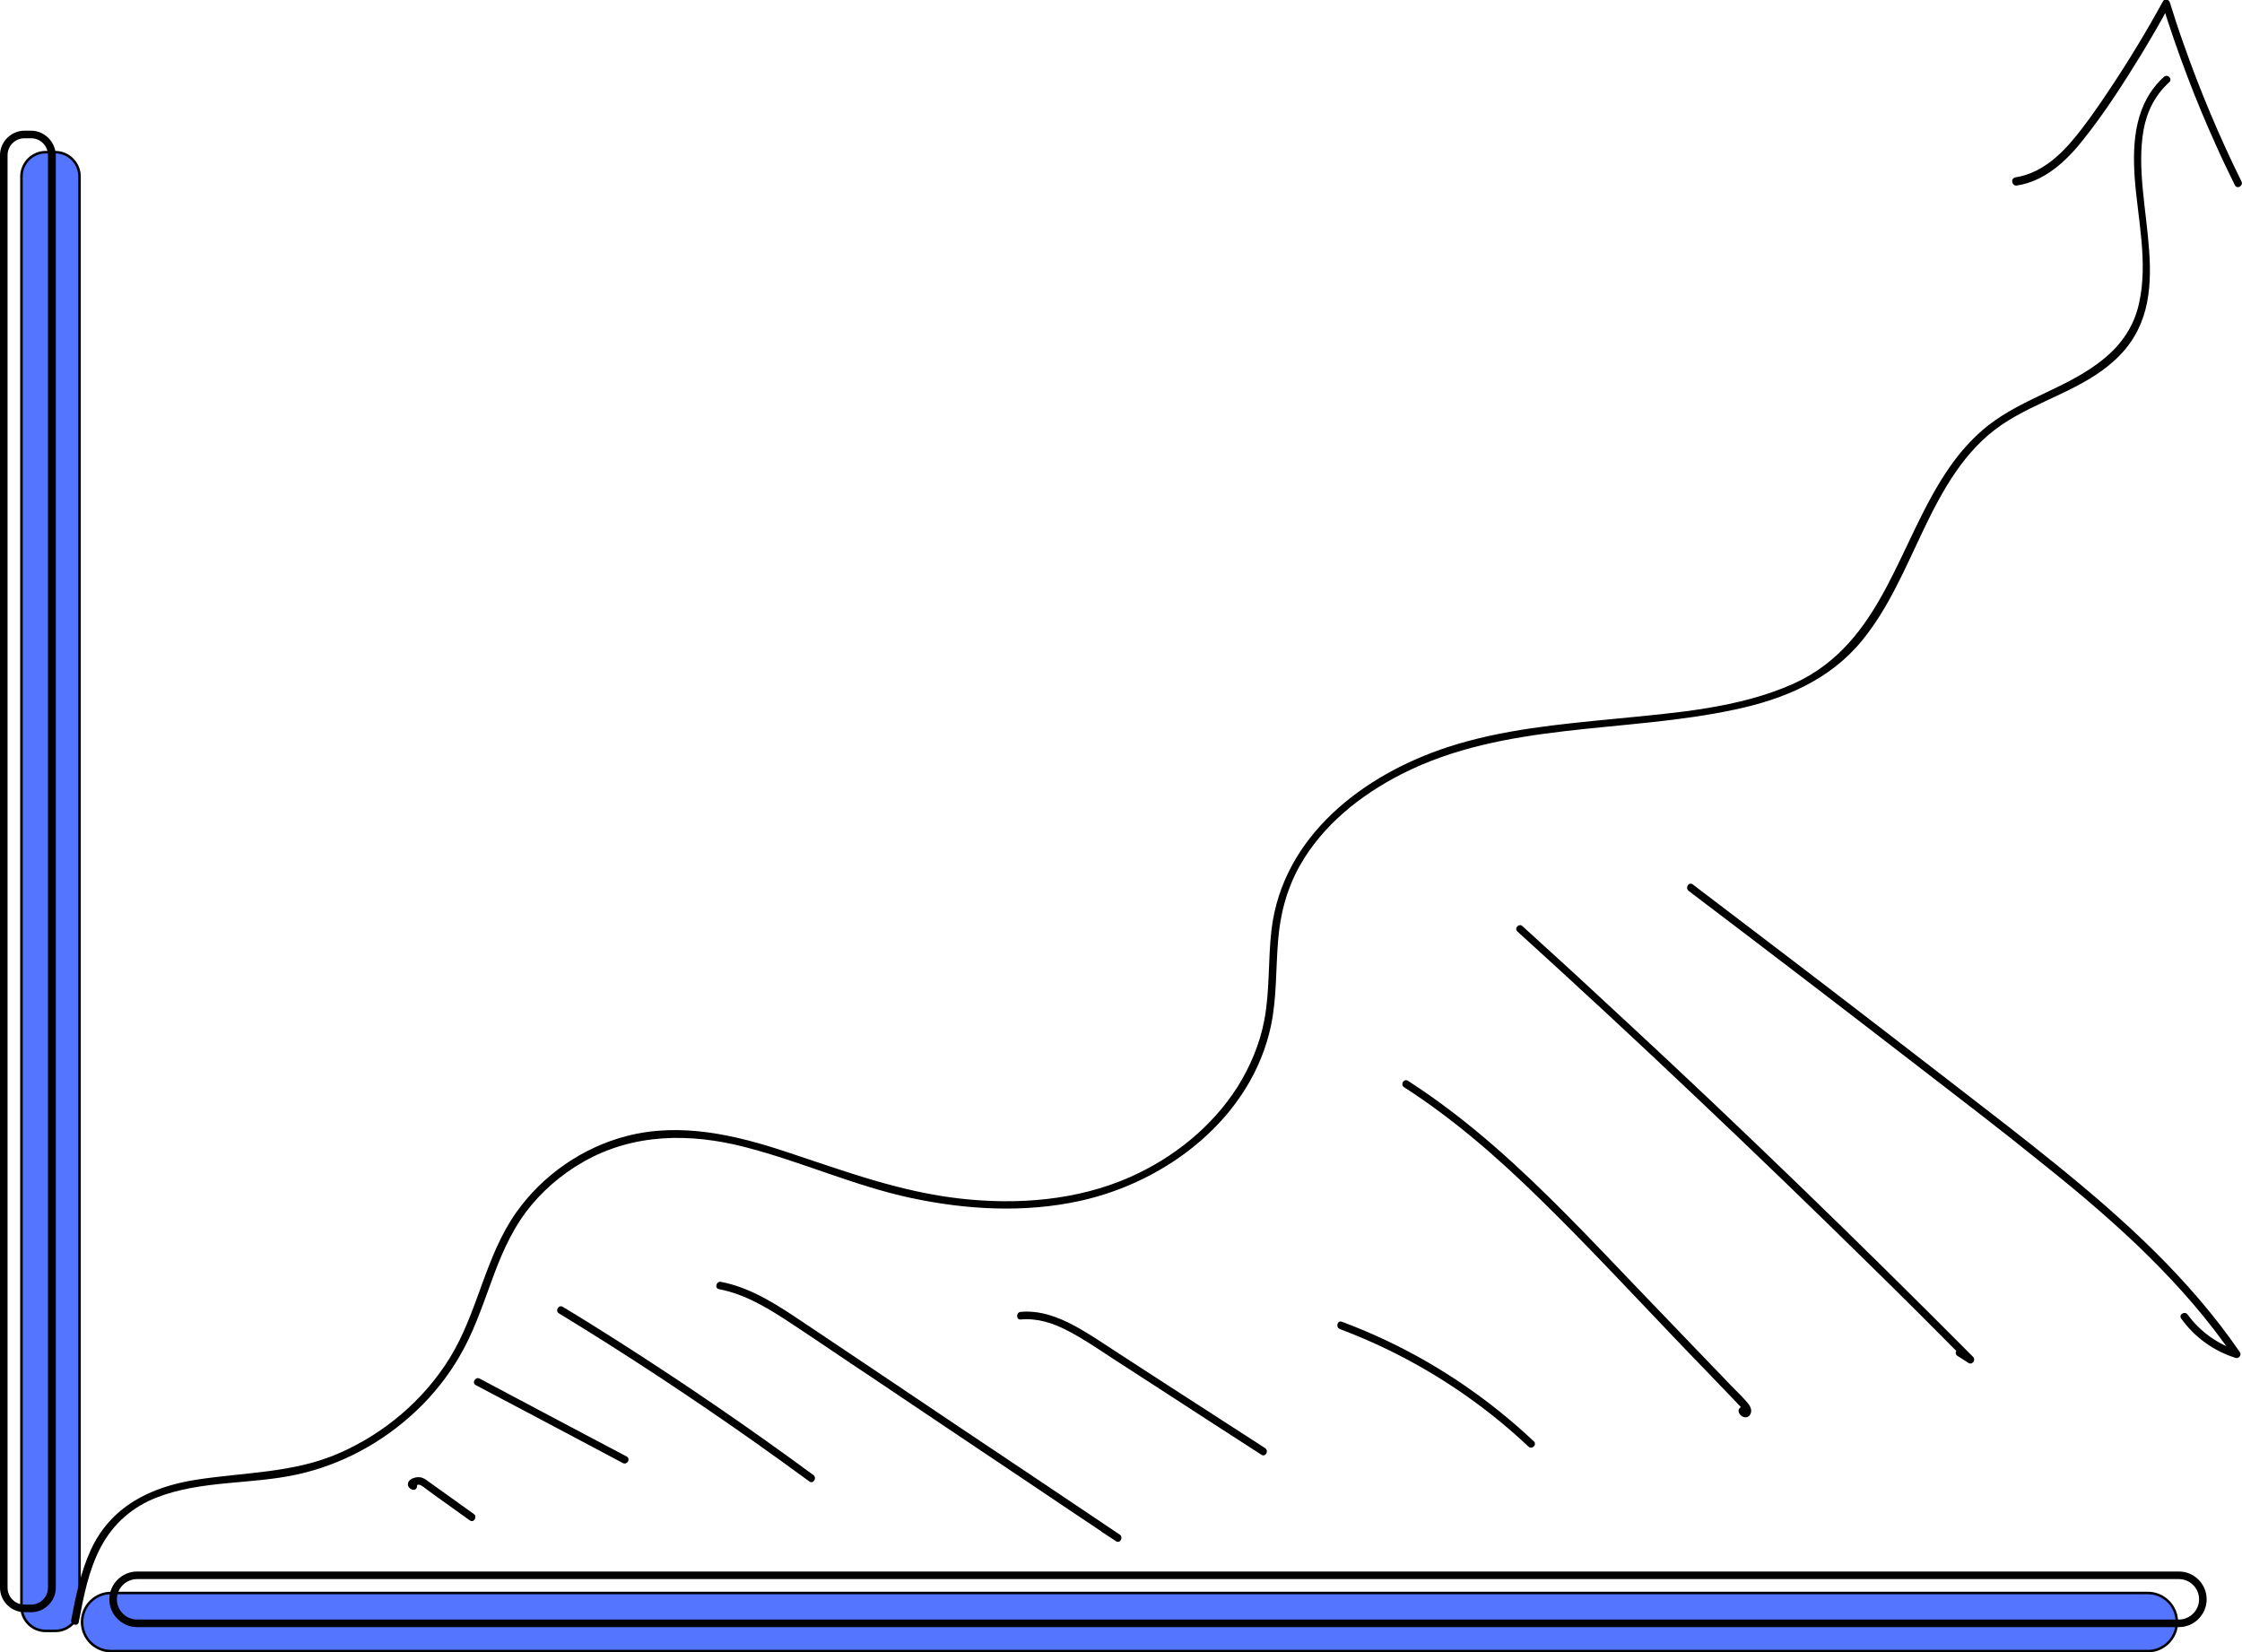 <svg width="403" height="297" viewBox="0 0 403 297" fill="none" xmlns="http://www.w3.org/2000/svg">
<g clip-path="url(#clip0)">
<path d="M8.214 293.138C5.809 293.138 3.857 291.184 3.857 288.776V31.713C3.857 29.305 5.809 27.351 8.214 27.351H9.939C12.344 27.351 14.296 29.305 14.296 31.713V288.776C14.296 291.184 12.344 293.138 9.939 293.138H8.214V293.138Z" fill="#5375FF"/>
<path d="M9.939 27.578C12.208 27.578 14.069 29.441 14.069 31.713V288.776C14.069 291.048 12.208 292.911 9.939 292.911H8.214C5.945 292.911 4.084 291.048 4.084 288.776V31.713C4.084 29.441 5.945 27.578 8.214 27.578H9.939V27.578ZM9.939 27.124H8.214C5.673 27.124 3.631 29.214 3.631 31.713V288.776C3.631 291.321 5.673 293.365 8.214 293.365H9.939C12.48 293.365 14.523 291.321 14.523 288.776V31.713C14.523 29.214 12.48 27.124 9.939 27.124Z" fill="black"/>
<path d="M5.582 24.852C7.261 24.852 8.623 26.215 8.623 27.896V285.369C8.623 287.05 7.261 288.413 5.582 288.413H4.402C2.723 288.413 1.361 287.05 1.361 285.369V27.896C1.361 26.215 2.723 24.852 4.402 24.852H5.582V24.852ZM5.582 23.489H4.402C1.997 23.489 0 25.488 0 27.896V285.369C0 287.777 1.997 289.776 4.402 289.776H5.627C8.033 289.776 10.03 287.777 10.03 285.369V27.896C9.984 25.488 7.987 23.489 5.582 23.489Z" fill="black"/>
<path d="M19.968 296.773C17.109 296.773 14.749 294.41 14.749 291.548C14.749 288.686 17.109 286.323 19.968 286.323H386.072C388.931 286.323 391.291 288.686 391.291 291.548C391.291 294.41 388.931 296.773 386.072 296.773H19.968Z" fill="#5375FF"/>
<path d="M386.072 286.55C388.84 286.55 391.064 288.777 391.064 291.548C391.064 294.319 388.84 296.546 386.072 296.546H19.968C17.2 296.546 14.976 294.319 14.976 291.548C14.976 288.777 17.2 286.55 19.968 286.55H386.072ZM386.072 286.096H19.968C16.973 286.096 14.523 288.549 14.523 291.548C14.523 294.547 16.973 297 19.968 297H386.072C389.067 297 391.518 294.547 391.518 291.548C391.518 288.549 389.067 286.096 386.072 286.096Z" fill="black"/>
<path d="M391.654 283.824C393.651 283.824 395.285 285.46 395.285 287.459C395.285 289.458 393.651 291.094 391.654 291.094H24.643C22.646 291.094 21.012 289.458 21.012 287.459C21.012 285.46 22.646 283.824 24.643 283.824H391.654ZM391.654 282.461H24.643C21.92 282.461 19.651 284.733 19.651 287.459C19.651 290.185 21.92 292.457 24.643 292.457H391.654C394.423 292.457 396.646 290.185 396.646 287.459C396.646 284.733 394.423 282.461 391.654 282.461Z" fill="black"/>
<path d="M14.159 291.548C15.022 286.959 15.929 282.189 18.153 278.009C20.377 273.829 23.871 270.785 28.319 269.104C36.261 266.06 45.02 266.832 53.234 265.06C61.312 263.334 68.846 259.245 74.836 253.565C77.877 250.703 80.509 247.386 82.597 243.797C85.002 239.708 86.545 235.21 88.179 230.758C89.813 226.214 91.628 221.762 94.532 217.855C97.301 214.174 100.886 211.085 104.88 208.813C113.911 203.679 124.077 203.634 133.925 206.178C144 208.768 153.53 213.129 163.696 215.31C173.68 217.446 184.118 218.036 194.103 215.855C209.896 212.402 224.963 200.817 228.457 184.37C229.501 179.372 229.32 174.238 229.728 169.195C230.091 164.379 231.271 159.836 233.631 155.61C237.761 148.296 244.568 142.889 251.966 139.118C270.482 129.713 292.039 131.803 311.871 127.532C320.675 125.67 328.935 122.217 334.744 115.084C339.555 109.177 342.459 102.089 345.727 95.274C349.13 88.141 353.124 80.872 359.841 76.329C366.285 71.967 374.273 70.104 380.082 64.788C392.153 53.839 382.895 36.983 385.301 23.398C385.891 20.036 387.388 17.083 389.93 14.766C390.565 14.175 389.612 13.221 388.977 13.812C383.803 18.491 383.258 25.352 383.712 31.94C384.257 39.391 386.163 47.115 384.484 54.566C382.578 63.107 375.271 67.015 367.964 70.468C364.334 72.194 360.658 73.921 357.436 76.419C354.713 78.555 352.398 81.145 350.447 83.961C341.143 97.319 338.602 115.583 322.355 122.898C312.507 127.305 301.161 128.123 290.587 129.168C280.421 130.167 270.074 131.076 260.316 134.257C245.068 139.209 230.545 150.295 228.548 167.151C227.913 172.603 228.276 178.145 227.232 183.507C226.415 187.687 224.736 191.685 222.467 195.319C217.883 202.543 210.894 208.132 203.088 211.585C193.603 215.765 182.938 216.582 172.727 215.447C161.881 214.265 151.806 210.494 141.504 207.087C132.246 203.997 122.352 201.68 112.686 204.179C104.744 206.223 97.573 211.176 92.808 217.9C87.18 225.851 85.91 235.892 80.827 244.115C76.153 251.657 69.073 257.654 60.949 261.198C52.735 264.788 43.976 264.606 35.263 265.969C27.048 267.241 19.878 270.785 16.292 278.645C14.477 282.643 13.615 286.914 12.798 291.184C12.662 292.048 13.978 292.411 14.159 291.548Z" fill="black"/>
<path d="M362.519 33.348C367.601 32.576 371.55 28.85 374.59 24.943C378.312 20.263 381.579 15.175 384.711 10.086C386.526 7.088 388.296 4.089 389.93 1C389.521 0.954 389.113 0.909 388.704 0.818C391.427 9.496 394.65 18.037 398.416 26.306C399.46 28.669 400.595 30.986 401.729 33.303C402.138 34.075 403.272 33.394 402.909 32.621C398.916 24.534 395.421 16.22 392.426 7.678C391.564 5.27 390.792 2.862 390.021 0.409C389.839 -0.136 389.068 -0.273 388.795 0.227C385.891 5.543 382.759 10.722 379.401 15.765C377.767 18.219 376.133 20.627 374.363 22.944C372.866 24.898 371.277 26.806 369.417 28.396C367.329 30.168 364.924 31.485 362.201 31.894C361.293 32.167 361.702 33.485 362.519 33.348Z" fill="black"/>
<path d="M74.519 266.423C74.655 266.469 74.564 267.014 74.655 267.059C74.7 267.059 74.882 266.968 74.927 266.923C75.2 266.832 75.426 266.832 75.653 266.968C76.153 267.241 76.606 267.65 77.06 267.968C77.559 268.331 78.059 268.695 78.558 269.058C80.509 270.467 82.506 271.875 84.458 273.284C85.184 273.783 85.864 272.602 85.138 272.102C82.415 270.149 79.738 268.24 77.015 266.287C76.516 265.923 76.062 265.56 75.381 265.514C74.927 265.469 74.428 265.605 74.019 265.787C73.067 266.287 73.067 267.332 74.065 267.741C74.972 268.059 75.336 266.741 74.519 266.423Z" fill="black"/>
<path d="M85.547 248.977C92.4 252.611 99.252 256.201 106.06 259.835C108.011 260.88 110.008 261.925 111.96 262.97C112.731 263.379 113.412 262.198 112.64 261.789C105.788 258.154 98.935 254.565 92.127 250.93C90.176 249.885 88.179 248.84 86.228 247.795C85.456 247.386 84.73 248.568 85.547 248.977Z" fill="black"/>
<path d="M100.478 236.073C112.504 243.388 124.258 251.157 135.786 259.29C139.053 261.607 142.275 263.924 145.498 266.287C146.224 266.787 146.904 265.605 146.178 265.106C134.833 256.746 123.215 248.795 111.324 241.207C107.966 239.072 104.562 236.937 101.158 234.892C100.432 234.438 99.706 235.619 100.478 236.073Z" fill="black"/>
<path d="M129.251 231.712C134.197 232.666 138.463 235.392 142.593 238.118C147.268 241.207 151.897 244.388 156.571 247.477C165.965 253.793 175.36 260.108 184.799 266.423C190.064 269.967 195.328 273.511 200.593 277.009C200.819 276.6 201.046 276.237 201.273 275.828C200.456 275.283 199.594 274.737 198.777 274.192C198.051 273.693 197.37 274.874 198.096 275.374C198.913 275.919 199.776 276.464 200.593 277.009C201.319 277.509 201.999 276.328 201.273 275.828C191.788 269.467 182.349 263.106 172.864 256.791C163.469 250.476 154.075 244.161 144.635 237.845C139.961 234.71 135.196 231.485 129.568 230.394C128.751 230.258 128.388 231.575 129.251 231.712Z" fill="black"/>
<path d="M183.483 237.164C186.433 236.891 189.292 237.8 191.879 239.163C194.693 240.617 197.279 242.389 199.912 244.115C205.63 247.795 211.348 251.521 217.021 255.201C220.243 257.291 223.511 259.381 226.733 261.471C227.459 261.971 228.14 260.789 227.414 260.29C221.559 256.519 215.75 252.748 209.896 248.977C206.991 247.068 204.042 245.206 201.137 243.297C198.459 241.571 195.873 239.754 193.059 238.254C190.109 236.664 186.841 235.483 183.438 235.801C182.621 235.892 182.621 237.255 183.483 237.164Z" fill="black"/>
<path d="M240.847 238.89C250.65 242.57 259.908 247.795 268.122 254.292C270.437 256.11 272.615 258.018 274.748 260.017C275.383 260.608 276.336 259.654 275.701 259.063C267.941 251.748 259.091 245.66 249.47 241.071C246.792 239.799 244.024 238.618 241.21 237.573C240.393 237.255 240.03 238.572 240.847 238.89Z" fill="black"/>
<path d="M252.374 195.41C261.36 201.18 269.393 208.223 277.017 215.719C285.004 223.534 292.629 231.712 300.344 239.799C302.658 242.207 304.927 244.615 307.242 246.977C308.377 248.159 309.557 249.385 310.691 250.567C311.281 251.157 311.826 251.748 312.416 252.384C312.688 252.657 312.96 252.929 313.187 253.202C313.187 253.202 313.323 253.474 313.369 253.474C313.777 253.474 313.913 253.429 313.777 253.384C313.596 253.247 313.55 253.474 313.686 254.065C314.503 253.702 313.777 252.52 313.006 252.884C311.916 253.384 312.824 254.747 313.732 254.747C314.231 254.747 314.594 254.429 314.73 253.929C314.912 253.293 314.549 252.657 314.14 252.157C313.096 250.93 311.916 249.84 310.827 248.704C309.693 247.523 308.604 246.341 307.469 245.206C302.931 240.48 298.438 235.801 293.899 231.076C285.731 222.534 277.607 213.902 268.712 206.133C263.765 201.816 258.592 197.818 253.1 194.274C252.329 193.775 251.648 194.956 252.374 195.41Z" fill="black"/>
<path d="M272.751 167.423C283.552 177.237 294.308 187.187 304.882 197.228C315.456 207.223 325.894 217.309 336.287 227.532C342.142 233.257 347.951 239.072 353.714 244.888C353.986 244.524 354.259 244.161 354.531 243.797C353.85 243.388 353.215 242.934 352.534 242.525C351.808 242.071 351.127 243.252 351.853 243.706C352.534 244.115 353.17 244.57 353.85 244.978C354.531 245.387 355.212 244.433 354.667 243.888C344.365 233.529 333.973 223.261 323.444 213.084C313.006 202.998 302.432 192.957 291.767 183.098C285.776 177.509 279.74 171.966 273.659 166.469C273.069 165.878 272.116 166.832 272.751 167.423Z" fill="black"/>
<path d="M303.566 160.154C310.691 165.56 317.816 170.967 324.941 176.419C332.066 181.871 339.146 187.323 346.271 192.821C352.988 198 359.705 203.134 366.285 208.45C372.457 213.357 378.493 218.4 384.211 223.852C389.839 229.258 395.149 235.028 399.732 241.344C400.322 242.162 400.867 242.934 401.457 243.752C401.729 243.434 401.956 243.07 402.228 242.752C398.643 241.616 395.466 239.345 393.243 236.301C392.743 235.574 391.563 236.255 392.063 236.982C394.468 240.344 397.917 242.843 401.865 244.07C402.41 244.251 402.955 243.57 402.637 243.07C398.189 236.573 393.016 230.621 387.434 225.078C381.806 219.49 375.77 214.311 369.598 209.313C363.108 204.043 356.482 199 349.857 193.866C342.731 188.368 335.561 182.825 328.436 177.373C321.311 171.921 314.14 166.469 306.97 161.017C306.062 160.335 305.154 159.654 304.292 158.972C303.521 158.427 302.84 159.609 303.566 160.154Z" fill="black"/>
</g>
<defs>
<clipPath id="clip0">
<rect width="403" height="297" fill="white"/>
</clipPath>
</defs>
</svg>

